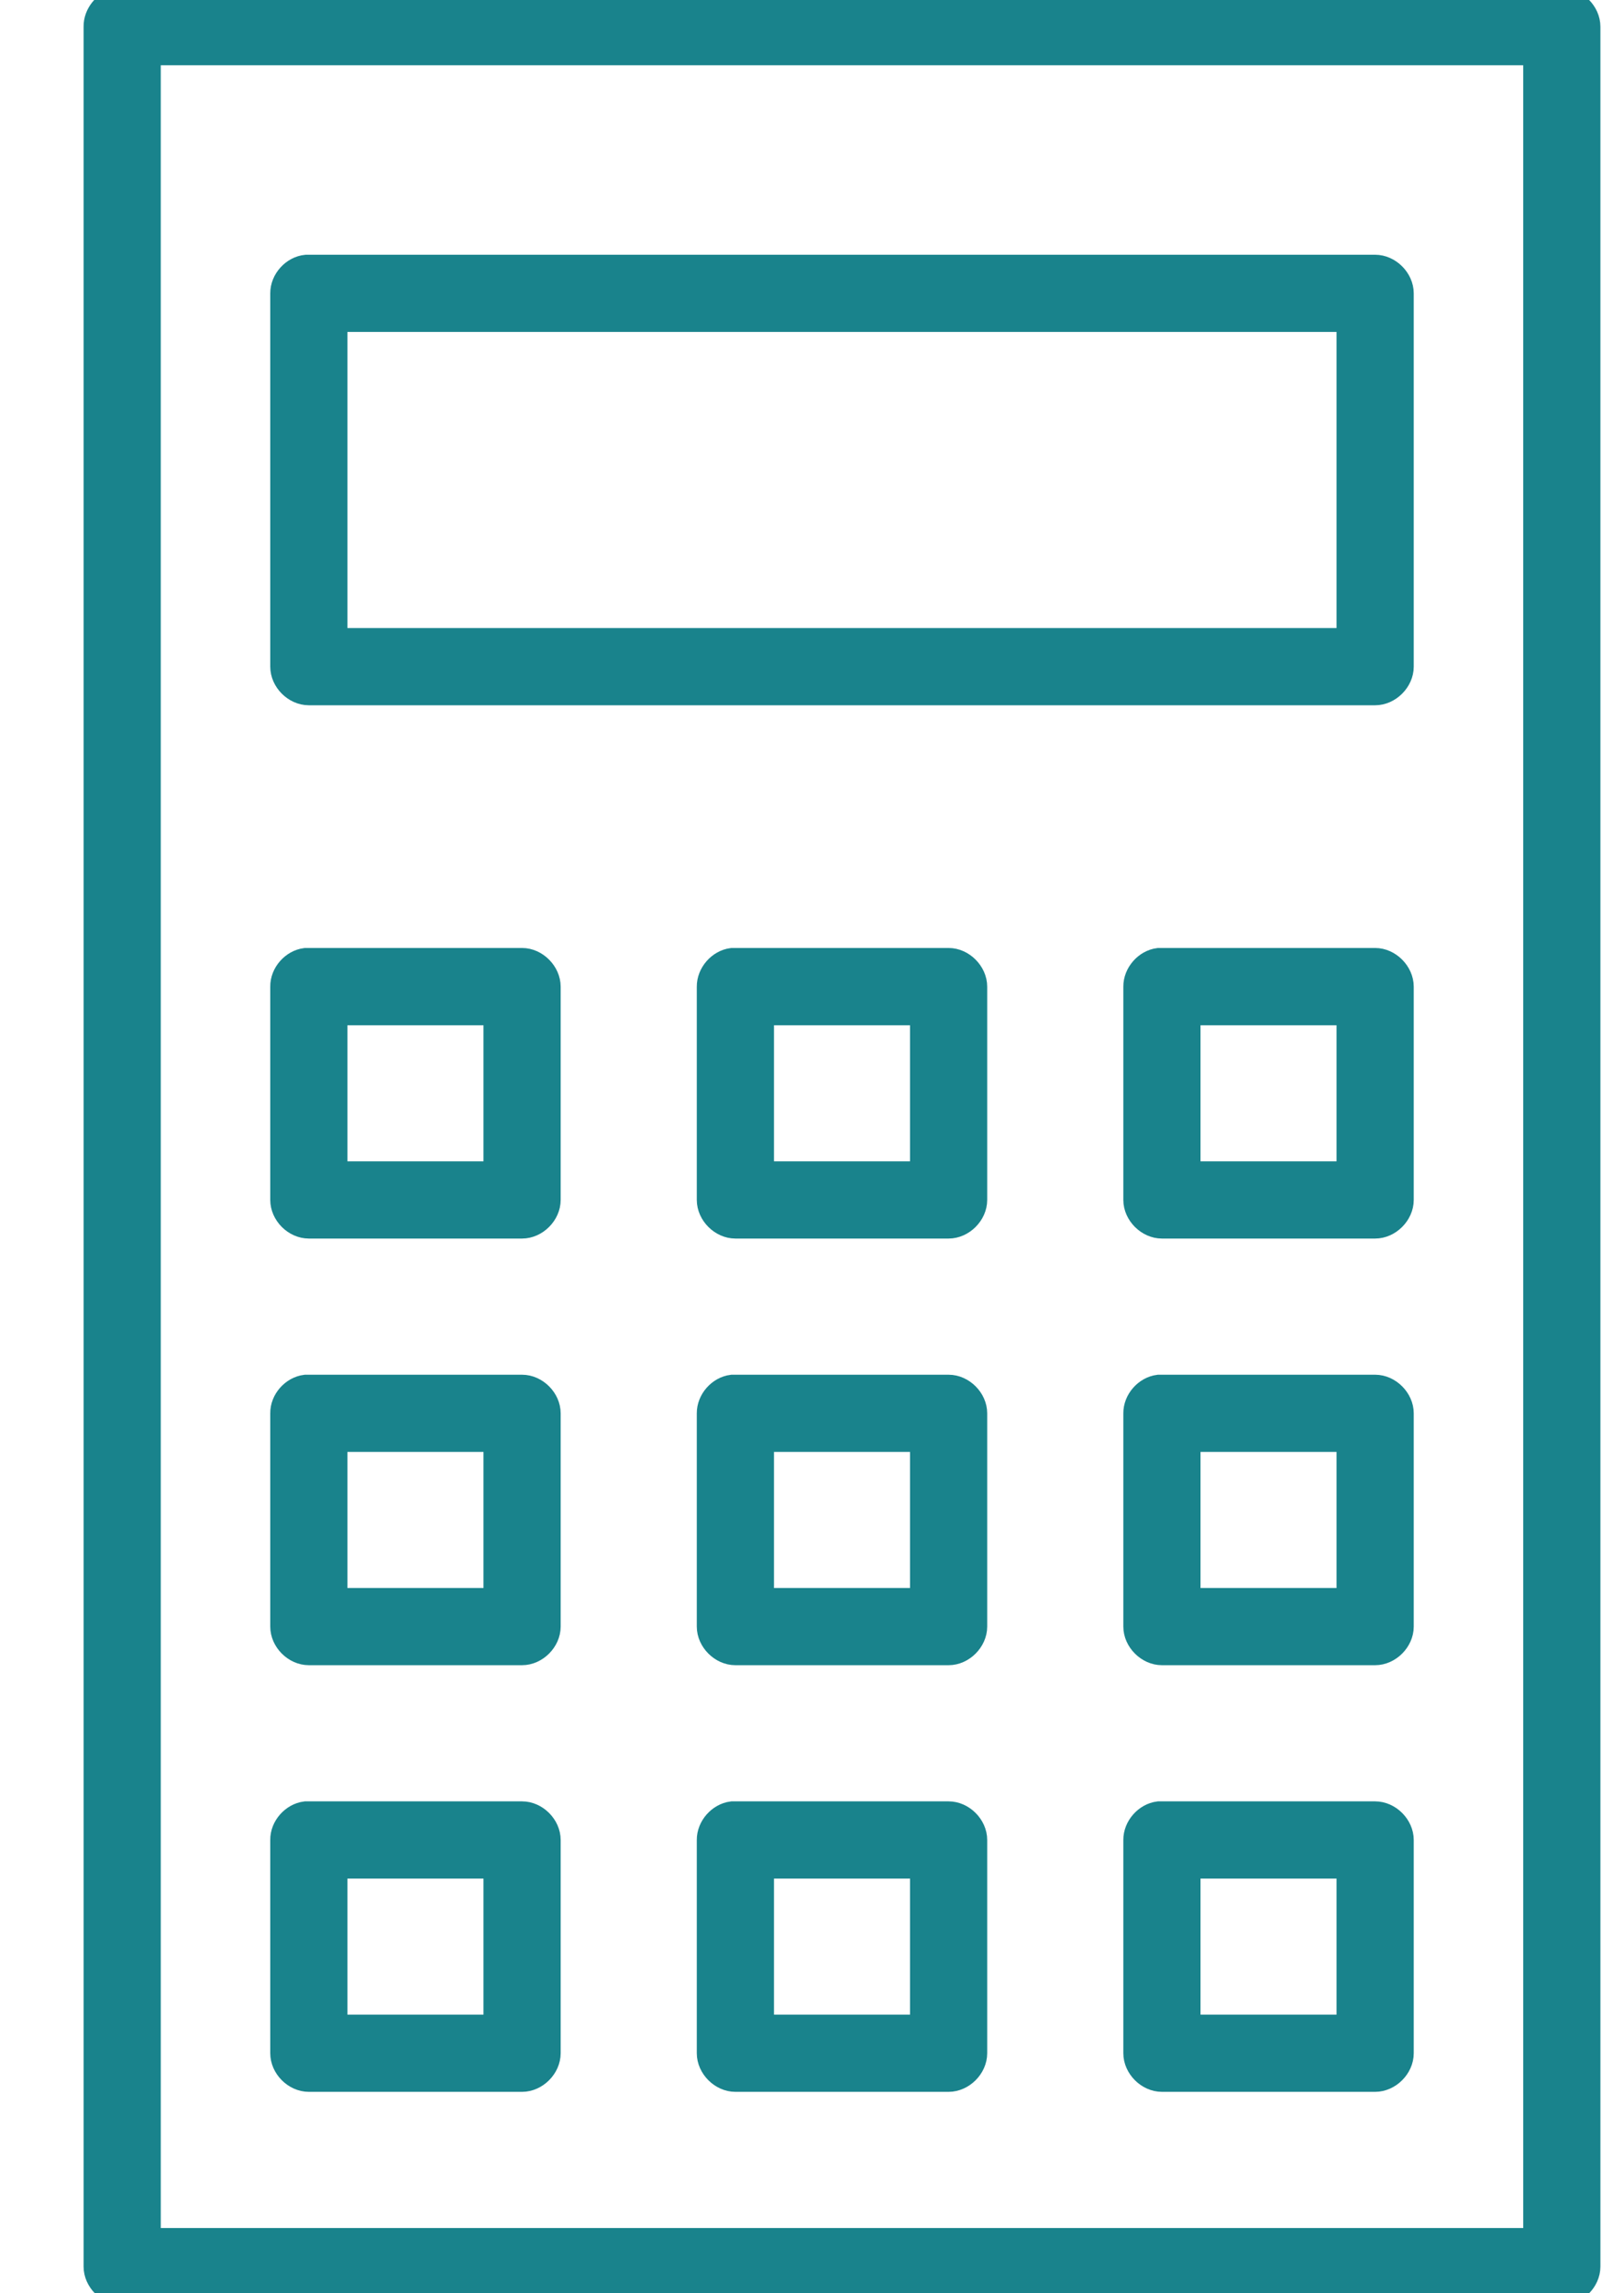 <svg width="17" height="24" viewBox="0 0 17 24" fill="none" xmlns="http://www.w3.org/2000/svg">
<path d="M1.227 0C1.099 0.024 0.998 0.149 1 0.279V23.721C1 23.867 1.133 24 1.279 24H16.349C16.495 24 16.628 23.867 16.628 23.721V0.279C16.628 0.133 16.495 2.7907e-05 16.349 0C11.309 0 6.262 0 1.227 0ZM1.558 0.558H16.07V23.442H1.558V0.558ZM3.206 2.791C3.069 2.804 2.953 2.932 2.954 3.07V6.977C2.954 7.123 3.086 7.256 3.233 7.256H14.395C14.541 7.256 14.674 7.123 14.674 6.977V3.07C14.674 2.924 14.541 2.791 14.395 2.791C10.666 2.791 6.934 2.791 3.206 2.791ZM3.512 3.349H14.116V6.698H3.512V3.349ZM3.198 10.046C3.064 10.063 2.952 10.19 2.954 10.326V12.558C2.954 12.704 3.086 12.837 3.233 12.837H5.465C5.611 12.837 5.744 12.704 5.744 12.558V10.326C5.744 10.18 5.611 10.046 5.465 10.046C4.711 10.046 3.95 10.046 3.198 10.046ZM7.663 10.046C7.529 10.063 7.418 10.19 7.419 10.326V12.558C7.419 12.704 7.552 12.837 7.698 12.837H9.93C10.076 12.837 10.209 12.704 10.209 12.558V10.326C10.209 10.18 10.076 10.046 9.93 10.046C9.176 10.046 8.415 10.046 7.663 10.046ZM12.128 10.046C11.994 10.063 11.883 10.19 11.884 10.326V12.558C11.884 12.704 12.017 12.837 12.163 12.837H14.395C14.541 12.837 14.674 12.704 14.674 12.558V10.326C14.674 10.18 14.541 10.046 14.395 10.046C13.641 10.046 12.88 10.046 12.128 10.046ZM3.512 10.605H5.186V12.279H3.512V10.605ZM7.977 10.605H9.651V12.279H7.977V10.605ZM12.442 10.605H14.116V12.279H12.442V10.605ZM3.198 14.512C3.064 14.529 2.952 14.655 2.954 14.791V17.023C2.954 17.169 3.086 17.302 3.233 17.302H5.465C5.611 17.302 5.744 17.169 5.744 17.023V14.791C5.744 14.645 5.611 14.512 5.465 14.512C4.711 14.512 3.95 14.512 3.198 14.512ZM7.663 14.512C7.529 14.529 7.418 14.655 7.419 14.791V17.023C7.419 17.169 7.552 17.302 7.698 17.302H9.93C10.076 17.302 10.209 17.169 10.209 17.023V14.791C10.209 14.645 10.076 14.512 9.93 14.512C9.176 14.512 8.415 14.512 7.663 14.512ZM12.128 14.512C11.994 14.529 11.883 14.655 11.884 14.791V17.023C11.884 17.169 12.017 17.302 12.163 17.302H14.395C14.541 17.302 14.674 17.169 14.674 17.023V14.791C14.674 14.645 14.541 14.512 14.395 14.512C13.641 14.512 12.88 14.512 12.128 14.512ZM3.512 15.07H5.186V16.744H3.512V15.07ZM7.977 15.07H9.651V16.744H7.977V15.07ZM12.442 15.07H14.116V16.744H12.442V15.07ZM3.198 18.977C3.064 18.994 2.952 19.121 2.954 19.256V21.488C2.954 21.634 3.086 21.767 3.233 21.767H5.465C5.611 21.767 5.744 21.634 5.744 21.488V19.256C5.744 19.11 5.611 18.977 5.465 18.977C4.711 18.977 3.95 18.977 3.198 18.977ZM7.663 18.977C7.529 18.994 7.418 19.121 7.419 19.256V21.488C7.419 21.634 7.552 21.767 7.698 21.767H9.93C10.076 21.767 10.209 21.634 10.209 21.488V19.256C10.209 19.11 10.076 18.977 9.93 18.977C9.176 18.977 8.415 18.977 7.663 18.977ZM12.128 18.977C11.994 18.994 11.883 19.121 11.884 19.256V21.488C11.884 21.634 12.017 21.767 12.163 21.767H14.395C14.541 21.767 14.674 21.634 14.674 21.488V19.256C14.674 19.11 14.541 18.977 14.395 18.977C13.641 18.977 12.88 18.977 12.128 18.977ZM3.512 19.535H5.186V21.209H3.512V19.535ZM7.977 19.535H9.651V21.209H7.977V19.535ZM12.442 19.535H14.116V21.209H12.442V19.535Z" fill="#19838C" stroke="#19838C" stroke-width="0.25"/>
</svg>
